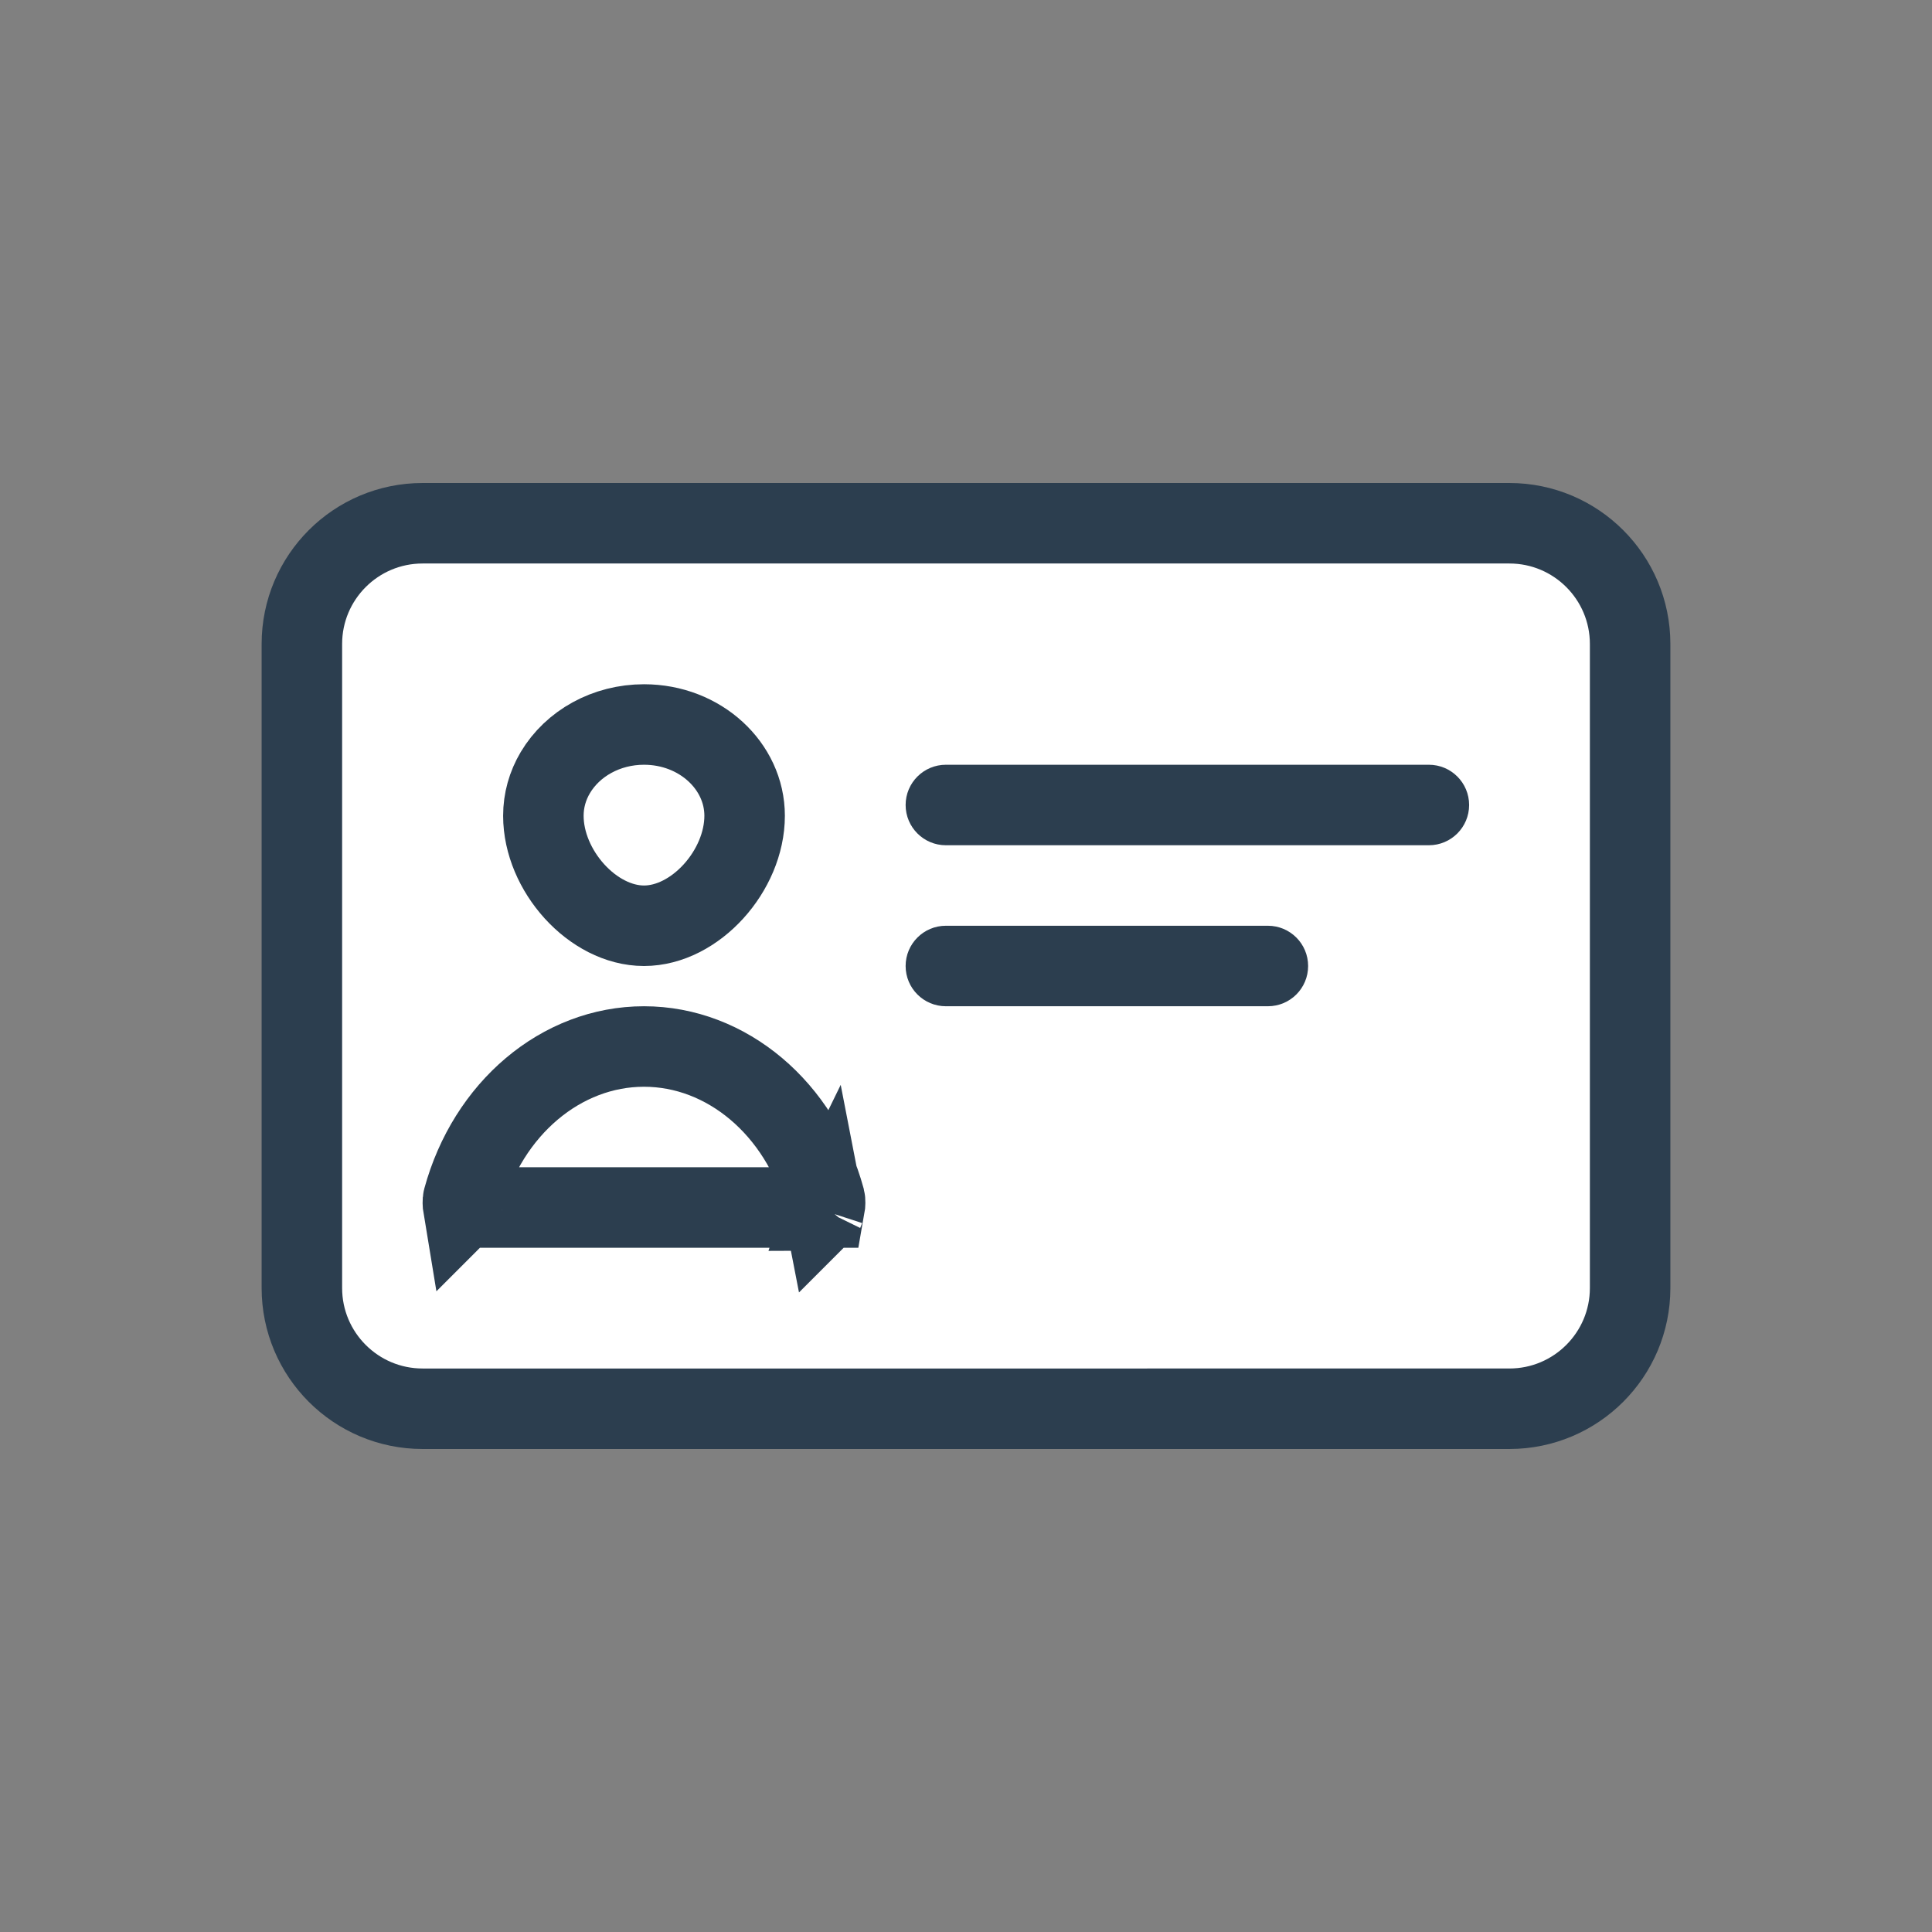 <svg xmlns="http://www.w3.org/2000/svg" width="48" height="48" viewBox="-6.5 -12 48 48">
  <rect x="-6.5" y="-12" width="48" height="48" fill="#808080" stroke="none"/>
  <path fill="#FFF" stroke="#2C3E4F" stroke-width="2" d="M4 1h27c1.656 0 3 1.343 3 3v16c0 1.656-1.344 3-3 3H4c-1.657 0-3-1.344-3-3V4c0-1.657 1.343-3 3-3z"/>
  <g fill="#2C3E4F">
    <path d="M17 11h8c.553 0 1 .448 1 1 0 .553-.447 1-1 1h-8c-.552 0-1-.447-1-1 0-.552.448-1 1-1zM17 7h12c.553 0 1 .448 1 1s-.447 1-1 1H17c-.552 0-1-.448-1-1s.448-1 1-1z"/>
  </g>
  <path fill="#FFF" stroke="#2C3E4F" stroke-width="2" d="M5.01 18h8.979c.014-.078.014-.169.003-.211C13.379 15.538 11.554 14 9.5 14c-2.055 0-3.88 1.539-4.493 3.791-.011.041-.01.131.003.209zm8.964.073c-.002.003-.004.005-.005.005.001-.003.002-.006.004-.01l.001.005zM9.5 11c1.275 0 2.5-1.369 2.5-2.733C12 7.031 10.896 6 9.5 6c-.936 0-1.771.469-2.203 1.195C7.103 7.522 7 7.887 7 8.267 7 9.631 8.225 11 9.5 11z"/>
</svg>